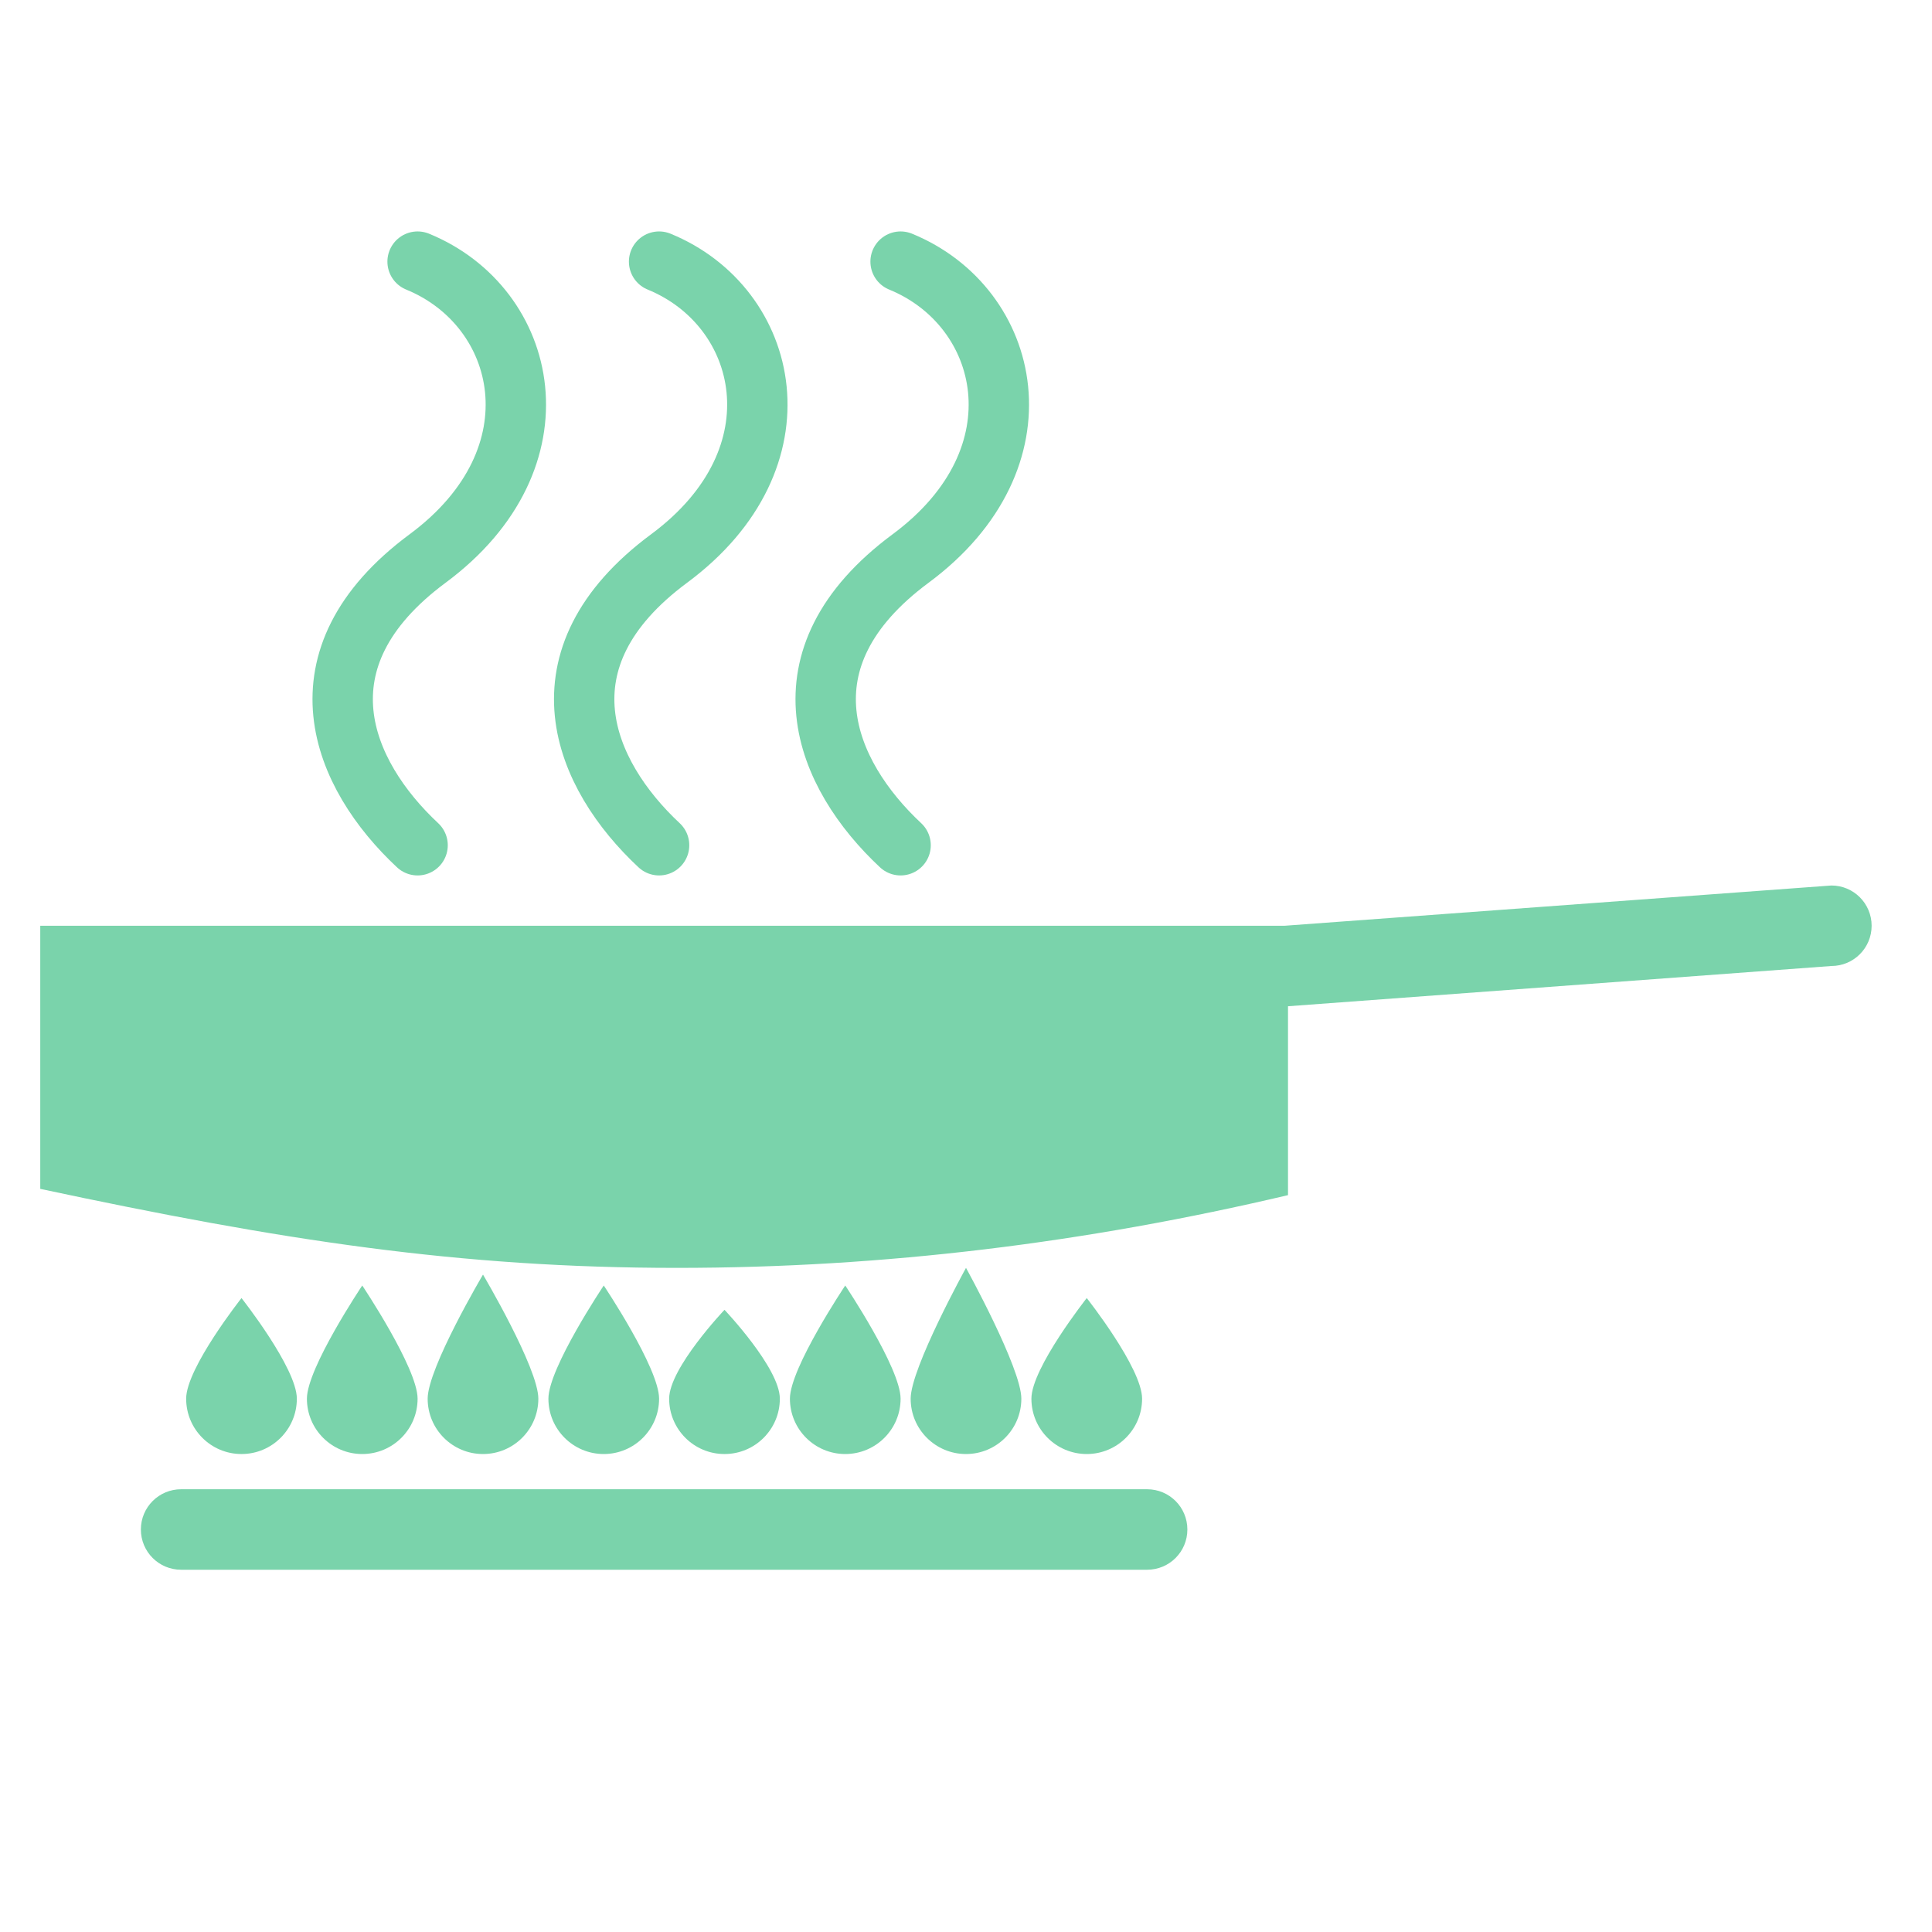 <?xml version="1.0" encoding="utf-8"?>
<!-- Generator: Adobe Illustrator 16.0.0, SVG Export Plug-In . SVG Version: 6.00 Build 0)  -->
<!DOCTYPE svg PUBLIC "-//W3C//DTD SVG 1.1//EN" "http://www.w3.org/Graphics/SVG/1.1/DTD/svg11.dtd">
<svg version="1.1" id="Layer_1" xmlns="http://www.w3.org/2000/svg" xmlns:xlink="http://www.w3.org/1999/xlink" x="0px" y="0px"
	 width="48px" height="48px" viewBox="0 0 48 48" enable-background="new 0 0 48 48" xml:space="preserve">
<path fill="#7AD3AB" d="M45.5,22l-13.583,1H1v6.537C7,30.818,11.421,31.5,16.82,31.5c5.169,0,10.18-0.629,15.18-1.807V25l13.5-1
	c0.553,0,1-0.447,1-1S46.053,22,45.5,22z"/>
<path fill="#7AD3AB" d="M16.375,34.75c0,0.76-0.616,1.375-1.375,1.375s-1.375-0.615-1.375-1.375S15,31.938,15,31.938
	S16.375,33.99,16.375,34.75z"/>
<path fill="#7AD3AB" d="M19.375,34.75c0,0.76-0.616,1.375-1.375,1.375s-1.375-0.615-1.375-1.375S18,32.542,18,32.542
	S19.375,33.99,19.375,34.75z"/>
<path fill="#7AD3AB" d="M22.375,34.75c0,0.76-0.616,1.375-1.375,1.375s-1.375-0.615-1.375-1.375S21,31.938,21,31.938
	S22.375,33.99,22.375,34.75z"/>
<path fill="#7AD3AB" d="M25.375,34.75c0,0.76-0.616,1.375-1.375,1.375s-1.375-0.615-1.375-1.375S24,31.5,24,31.5
	S25.375,33.99,25.375,34.75z"/>
<path fill="#7AD3AB" d="M28.375,34.75c0,0.76-0.616,1.375-1.375,1.375s-1.375-0.615-1.375-1.375S27,32.25,27,32.25
	S28.375,33.99,28.375,34.75z"/>
<path fill="#7AD3AB" d="M7.375,34.75c0,0.76-0.616,1.375-1.375,1.375S4.625,35.51,4.625,34.75S6,32.25,6,32.25
	S7.375,33.99,7.375,34.75z"/>
<path fill="#7AD3AB" d="M10.375,34.75c0,0.76-0.616,1.375-1.375,1.375S7.625,35.51,7.625,34.75S9,31.938,9,31.938
	S10.375,33.99,10.375,34.75z"/>
<path fill="#7AD3AB" d="M13.375,34.75c0,0.76-0.616,1.375-1.375,1.375s-1.375-0.615-1.375-1.375S12,31.667,12,31.667
	S13.375,33.99,13.375,34.75z"/>
<path fill="#7AD3AB" d="M28.5,37c0.553,0,1,0.447,1,1s-0.447,1-1,1h-24c-0.553,0-1-0.447-1-1s0.447-1,1-1H28.5z"/>
<path fill="none" stroke="#7AD3AB" stroke-width="1.5" stroke-linecap="round" stroke-miterlimit="10" d="M16.375,21
	c-1.875-1.75-3.125-4.625,0.25-7.125s2.5-6.25-0.25-7.375"/>
<path fill="none" stroke="#7AD3AB" stroke-width="1.5" stroke-linecap="round" stroke-miterlimit="10" d="M10.375,21
	c-1.875-1.75-3.125-4.625,0.25-7.125s2.5-6.25-0.25-7.375"/>
<path fill="none" stroke="#7AD3AB" stroke-width="1.5" stroke-linecap="round" stroke-miterlimit="10" d="M22.375,21
	c-1.875-1.75-3.125-4.625,0.25-7.125s2.5-6.25-0.25-7.375"/>
</svg>
